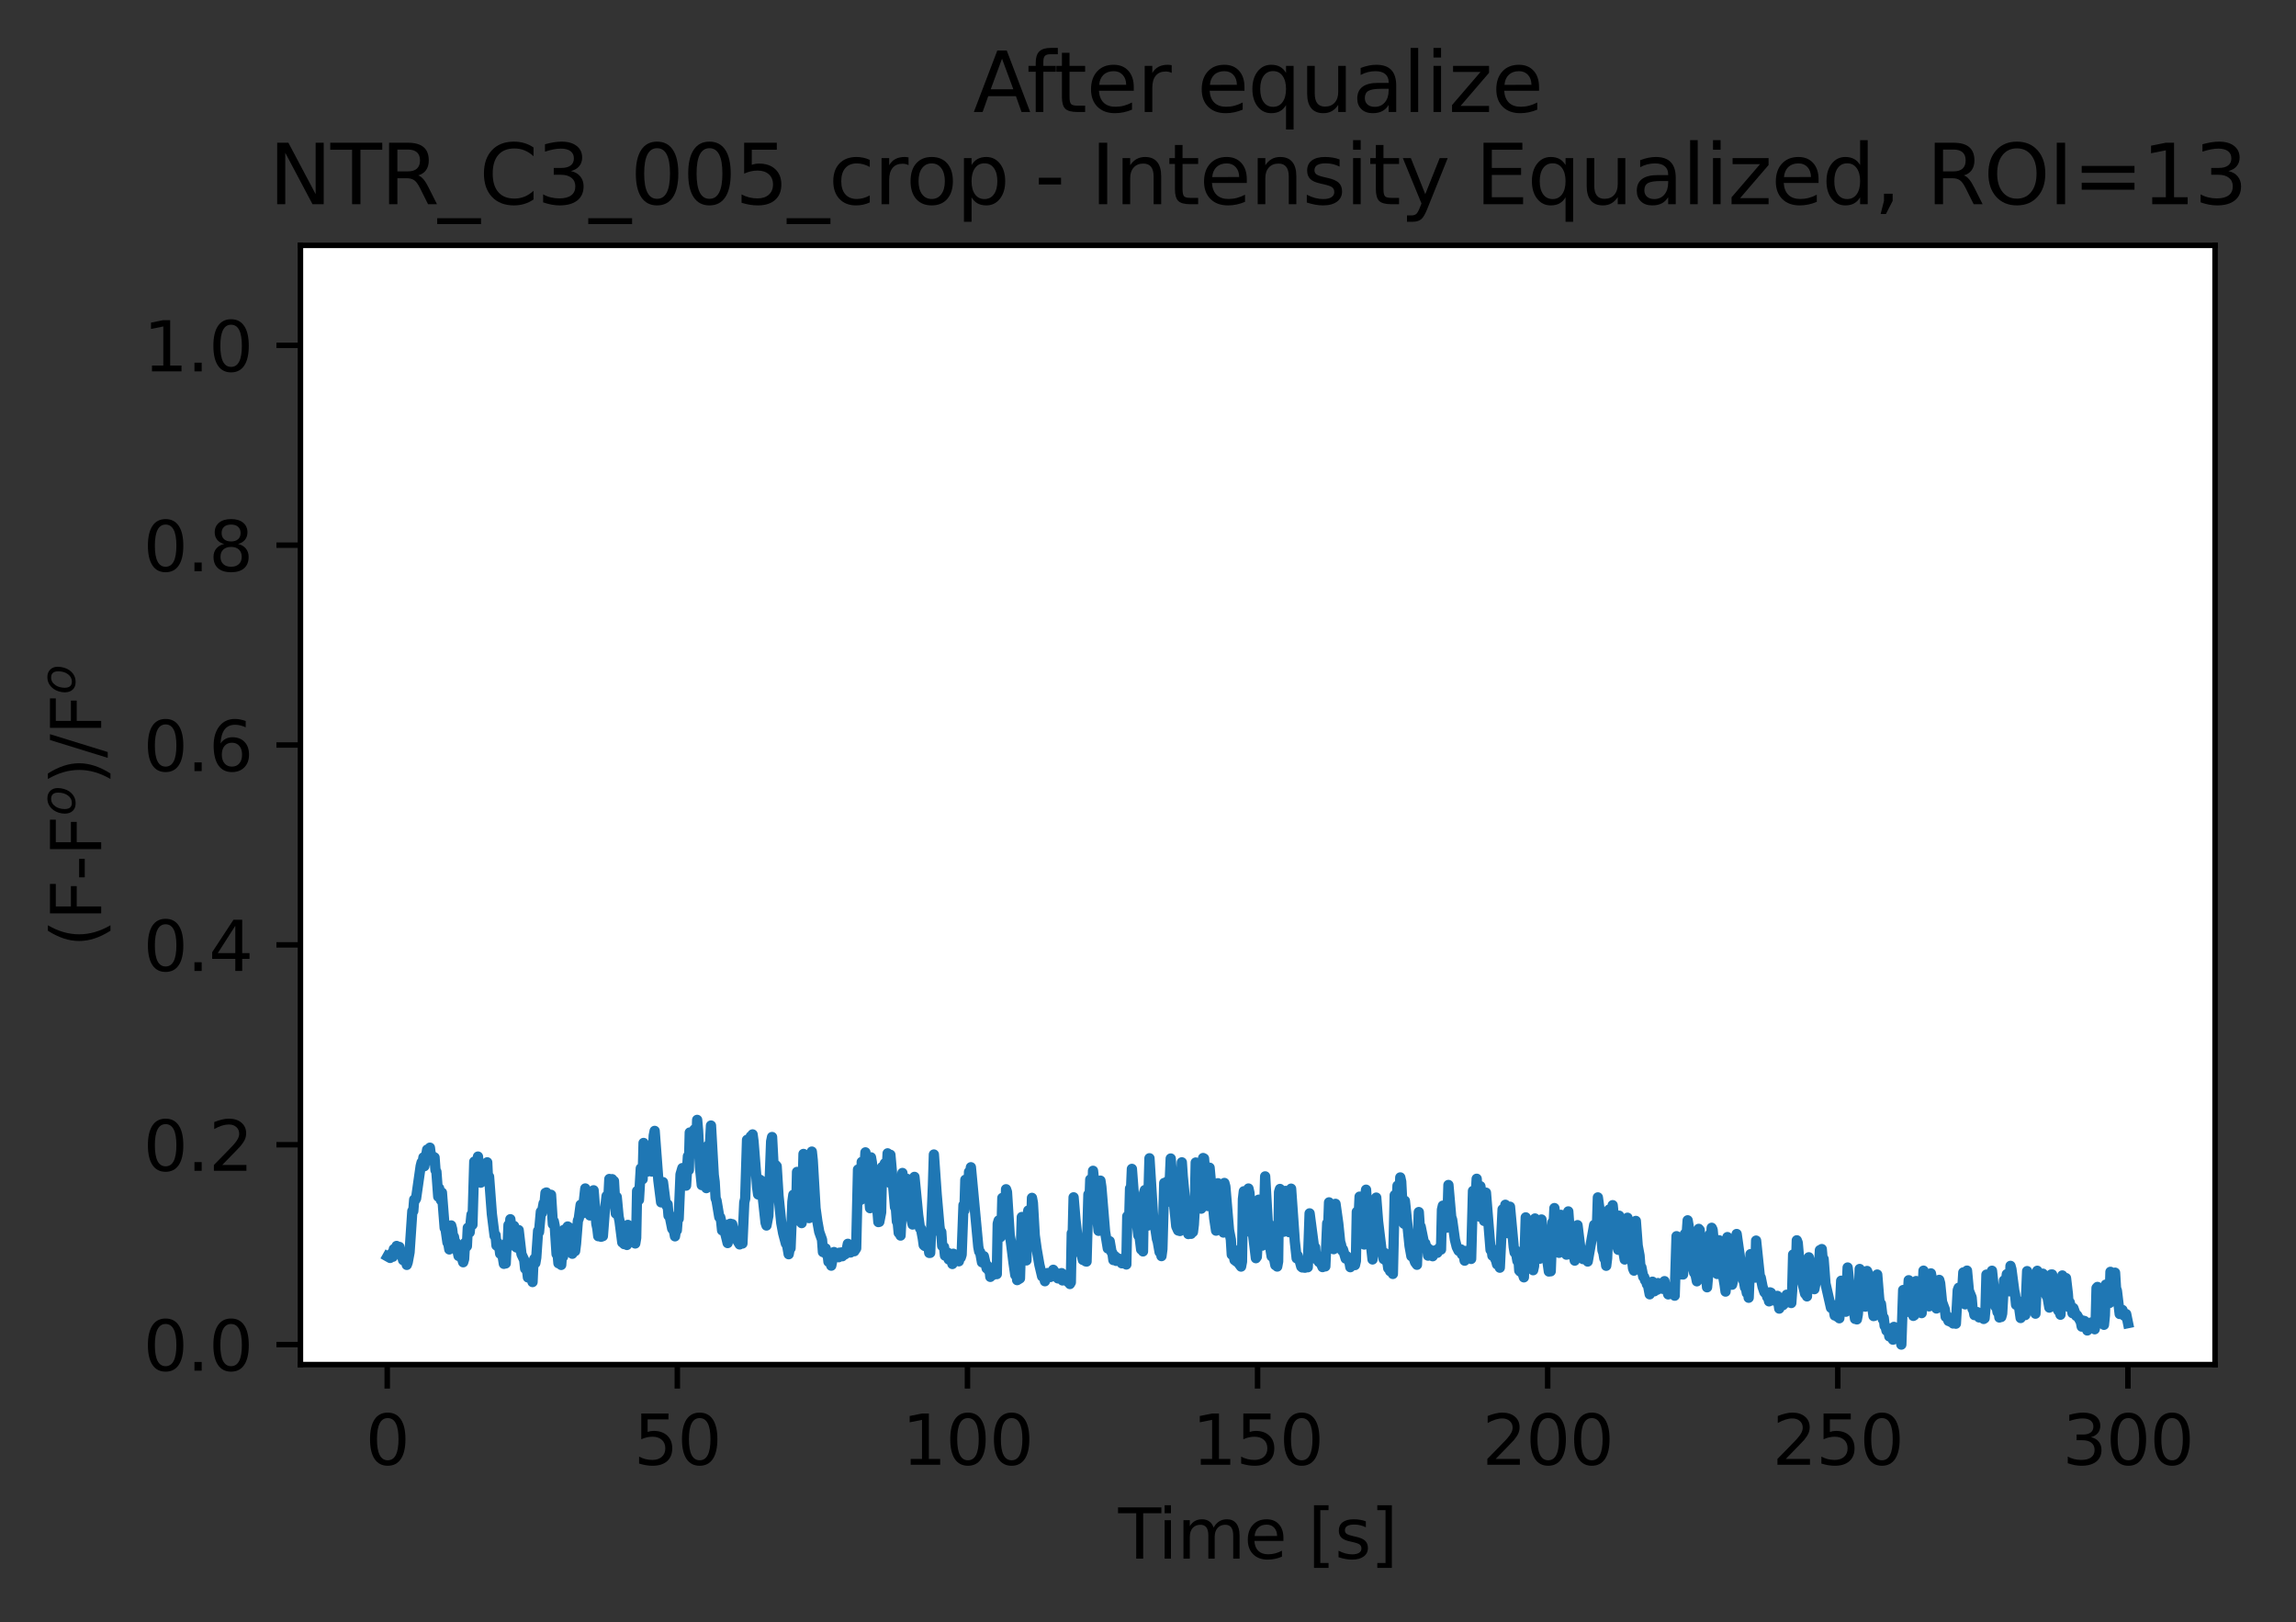 <?xml version="1.0" encoding="utf-8" standalone="no"?>
<!DOCTYPE svg PUBLIC "-//W3C//DTD SVG 1.1//EN"
  "http://www.w3.org/Graphics/SVG/1.1/DTD/svg11.dtd">
<svg xmlns:xlink="http://www.w3.org/1999/xlink" width="334.577pt" height="236.392pt" viewBox="0 0 334.577 236.392" xmlns="http://www.w3.org/2000/svg" version="1.1">
 <rect x="0" y="0" width="334.577" height="236.392" fill="#333333" stroke="none"/>
 <defs>
  <style type="text/css">*{stroke-linejoin: round; stroke-linecap: butt}</style>
 </defs>
 <g id="figure_1">
  <g id="patch_1">
   <path d="M 0 236.392 
L 334.577 236.392 
L 334.577 0 
L 0 0 
L 0 236.392 
z
" style="fill: none"/>
  </g>
  <g id="axes_1">
   <g id="patch_2">
    <path d="M 43.781 198.835 
L 322.781 198.835 
L 322.781 35.755 
L 43.781 35.755 
z
" style="fill: #ffffff"/>
   </g>
   <g id="matplotlib.axis_1">
    <g id="xtick_1">
     <g id="line2d_1">
      <defs>
       <path id="mf6fd5f906c" d="M 0 0 
L 0 3.5 
" style="stroke: #000000; stroke-width: 0.8"/>
      </defs>
      <g>
       <use xlink:href="#mf6fd5f906c" x="56.428" y="198.835" style="stroke: #000000; stroke-width: 0.8"/>
      </g>
     </g>
     <g id="text_1">
      <!-- 0 -->
      <g transform="translate(53.246 213.434)scale(0.1 -0.1)">
       <defs>
        <path id="DejaVuSans-30" d="M 2034 4250 
Q 1547 4250 1301 3770 
Q 1056 3291 1056 2328 
Q 1056 1369 1301 889 
Q 1547 409 2034 409 
Q 2525 409 2770 889 
Q 3016 1369 3016 2328 
Q 3016 3291 2770 3770 
Q 2525 4250 2034 4250 
z
M 2034 4750 
Q 2819 4750 3233 4129 
Q 3647 3509 3647 2328 
Q 3647 1150 3233 529 
Q 2819 -91 2034 -91 
Q 1250 -91 836 529 
Q 422 1150 422 2328 
Q 422 3509 836 4129 
Q 1250 4750 2034 4750 
z
" transform="scale(0.016)"/>
       </defs>
       <use xlink:href="#DejaVuSans-30"/>
      </g>
     </g>
    </g>
    <g id="xtick_2">
     <g id="line2d_2">
      <g>
       <use xlink:href="#mf6fd5f906c" x="98.703" y="198.835" style="stroke: #000000; stroke-width: 0.8"/>
      </g>
     </g>
     <g id="text_2">
      <!-- 50 -->
      <g transform="translate(92.341 213.434)scale(0.1 -0.1)">
       <defs>
        <path id="DejaVuSans-35" d="M 691 4666 
L 3169 4666 
L 3169 4134 
L 1269 4134 
L 1269 2991 
Q 1406 3038 1543 3061 
Q 1681 3084 1819 3084 
Q 2600 3084 3056 2656 
Q 3513 2228 3513 1497 
Q 3513 744 3044 326 
Q 2575 -91 1722 -91 
Q 1428 -91 1123 -41 
Q 819 9 494 109 
L 494 744 
Q 775 591 1075 516 
Q 1375 441 1709 441 
Q 2250 441 2565 725 
Q 2881 1009 2881 1497 
Q 2881 1984 2565 2268 
Q 2250 2553 1709 2553 
Q 1456 2553 1204 2497 
Q 953 2441 691 2322 
L 691 4666 
z
" transform="scale(0.016)"/>
       </defs>
       <use xlink:href="#DejaVuSans-35"/>
       <use xlink:href="#DejaVuSans-30" x="63.623"/>
      </g>
     </g>
    </g>
    <g id="xtick_3">
     <g id="line2d_3">
      <g>
       <use xlink:href="#mf6fd5f906c" x="140.979" y="198.835" style="stroke: #000000; stroke-width: 0.8"/>
      </g>
     </g>
     <g id="text_3">
      <!-- 100 -->
      <g transform="translate(131.435 213.434)scale(0.1 -0.1)">
       <defs>
        <path id="DejaVuSans-31" d="M 794 531 
L 1825 531 
L 1825 4091 
L 703 3866 
L 703 4441 
L 1819 4666 
L 2450 4666 
L 2450 531 
L 3481 531 
L 3481 0 
L 794 0 
L 794 531 
z
" transform="scale(0.016)"/>
       </defs>
       <use xlink:href="#DejaVuSans-31"/>
       <use xlink:href="#DejaVuSans-30" x="63.623"/>
       <use xlink:href="#DejaVuSans-30" x="127.246"/>
      </g>
     </g>
    </g>
    <g id="xtick_4">
     <g id="line2d_4">
      <g>
       <use xlink:href="#mf6fd5f906c" x="183.254" y="198.835" style="stroke: #000000; stroke-width: 0.8"/>
      </g>
     </g>
     <g id="text_4">
      <!-- 150 -->
      <g transform="translate(173.71 213.434)scale(0.1 -0.1)">
       <use xlink:href="#DejaVuSans-31"/>
       <use xlink:href="#DejaVuSans-35" x="63.623"/>
       <use xlink:href="#DejaVuSans-30" x="127.246"/>
      </g>
     </g>
    </g>
    <g id="xtick_5">
     <g id="line2d_5">
      <g>
       <use xlink:href="#mf6fd5f906c" x="225.53" y="198.835" style="stroke: #000000; stroke-width: 0.8"/>
      </g>
     </g>
     <g id="text_5">
      <!-- 200 -->
      <g transform="translate(215.986 213.434)scale(0.1 -0.1)">
       <defs>
        <path id="DejaVuSans-32" d="M 1228 531 
L 3431 531 
L 3431 0 
L 469 0 
L 469 531 
Q 828 903 1448 1529 
Q 2069 2156 2228 2338 
Q 2531 2678 2651 2914 
Q 2772 3150 2772 3378 
Q 2772 3750 2511 3984 
Q 2250 4219 1831 4219 
Q 1534 4219 1204 4116 
Q 875 4013 500 3803 
L 500 4441 
Q 881 4594 1212 4672 
Q 1544 4750 1819 4750 
Q 2544 4750 2975 4387 
Q 3406 4025 3406 3419 
Q 3406 3131 3298 2873 
Q 3191 2616 2906 2266 
Q 2828 2175 2409 1742 
Q 1991 1309 1228 531 
z
" transform="scale(0.016)"/>
       </defs>
       <use xlink:href="#DejaVuSans-32"/>
       <use xlink:href="#DejaVuSans-30" x="63.623"/>
       <use xlink:href="#DejaVuSans-30" x="127.246"/>
      </g>
     </g>
    </g>
    <g id="xtick_6">
     <g id="line2d_6">
      <g>
       <use xlink:href="#mf6fd5f906c" x="267.805" y="198.835" style="stroke: #000000; stroke-width: 0.8"/>
      </g>
     </g>
     <g id="text_6">
      <!-- 250 -->
      <g transform="translate(258.262 213.434)scale(0.1 -0.1)">
       <use xlink:href="#DejaVuSans-32"/>
       <use xlink:href="#DejaVuSans-35" x="63.623"/>
       <use xlink:href="#DejaVuSans-30" x="127.246"/>
      </g>
     </g>
    </g>
    <g id="xtick_7">
     <g id="line2d_7">
      <g>
       <use xlink:href="#mf6fd5f906c" x="310.081" y="198.835" style="stroke: #000000; stroke-width: 0.8"/>
      </g>
     </g>
     <g id="text_7">
      <!-- 300 -->
      <g transform="translate(300.537 213.434)scale(0.1 -0.1)">
       <defs>
        <path id="DejaVuSans-33" d="M 2597 2516 
Q 3050 2419 3304 2112 
Q 3559 1806 3559 1356 
Q 3559 666 3084 287 
Q 2609 -91 1734 -91 
Q 1441 -91 1130 -33 
Q 819 25 488 141 
L 488 750 
Q 750 597 1062 519 
Q 1375 441 1716 441 
Q 2309 441 2620 675 
Q 2931 909 2931 1356 
Q 2931 1769 2642 2001 
Q 2353 2234 1838 2234 
L 1294 2234 
L 1294 2753 
L 1863 2753 
Q 2328 2753 2575 2939 
Q 2822 3125 2822 3475 
Q 2822 3834 2567 4026 
Q 2313 4219 1838 4219 
Q 1578 4219 1281 4162 
Q 984 4106 628 3988 
L 628 4550 
Q 988 4650 1302 4700 
Q 1616 4750 1894 4750 
Q 2613 4750 3031 4423 
Q 3450 4097 3450 3541 
Q 3450 3153 3228 2886 
Q 3006 2619 2597 2516 
z
" transform="scale(0.016)"/>
       </defs>
       <use xlink:href="#DejaVuSans-33"/>
       <use xlink:href="#DejaVuSans-30" x="63.623"/>
       <use xlink:href="#DejaVuSans-30" x="127.246"/>
      </g>
     </g>
    </g>
    <g id="text_8">
     <!-- Time [s] -->
     <g transform="translate(162.952 227.112)scale(0.1 -0.1)">
      <defs>
       <path id="DejaVuSans-54" d="M -19 4666 
L 3928 4666 
L 3928 4134 
L 2272 4134 
L 2272 0 
L 1638 0 
L 1638 4134 
L -19 4134 
L -19 4666 
z
" transform="scale(0.016)"/>
       <path id="DejaVuSans-69" d="M 603 3500 
L 1178 3500 
L 1178 0 
L 603 0 
L 603 3500 
z
M 603 4863 
L 1178 4863 
L 1178 4134 
L 603 4134 
L 603 4863 
z
" transform="scale(0.016)"/>
       <path id="DejaVuSans-6d" d="M 3328 2828 
Q 3544 3216 3844 3400 
Q 4144 3584 4550 3584 
Q 5097 3584 5394 3201 
Q 5691 2819 5691 2113 
L 5691 0 
L 5113 0 
L 5113 2094 
Q 5113 2597 4934 2840 
Q 4756 3084 4391 3084 
Q 3944 3084 3684 2787 
Q 3425 2491 3425 1978 
L 3425 0 
L 2847 0 
L 2847 2094 
Q 2847 2600 2669 2842 
Q 2491 3084 2119 3084 
Q 1678 3084 1418 2786 
Q 1159 2488 1159 1978 
L 1159 0 
L 581 0 
L 581 3500 
L 1159 3500 
L 1159 2956 
Q 1356 3278 1631 3431 
Q 1906 3584 2284 3584 
Q 2666 3584 2933 3390 
Q 3200 3197 3328 2828 
z
" transform="scale(0.016)"/>
       <path id="DejaVuSans-65" d="M 3597 1894 
L 3597 1613 
L 953 1613 
Q 991 1019 1311 708 
Q 1631 397 2203 397 
Q 2534 397 2845 478 
Q 3156 559 3463 722 
L 3463 178 
Q 3153 47 2828 -22 
Q 2503 -91 2169 -91 
Q 1331 -91 842 396 
Q 353 884 353 1716 
Q 353 2575 817 3079 
Q 1281 3584 2069 3584 
Q 2775 3584 3186 3129 
Q 3597 2675 3597 1894 
z
M 3022 2063 
Q 3016 2534 2758 2815 
Q 2500 3097 2075 3097 
Q 1594 3097 1305 2825 
Q 1016 2553 972 2059 
L 3022 2063 
z
" transform="scale(0.016)"/>
       <path id="DejaVuSans-20" transform="scale(0.016)"/>
       <path id="DejaVuSans-5b" d="M 550 4863 
L 1875 4863 
L 1875 4416 
L 1125 4416 
L 1125 -397 
L 1875 -397 
L 1875 -844 
L 550 -844 
L 550 4863 
z
" transform="scale(0.016)"/>
       <path id="DejaVuSans-73" d="M 2834 3397 
L 2834 2853 
Q 2591 2978 2328 3040 
Q 2066 3103 1784 3103 
Q 1356 3103 1142 2972 
Q 928 2841 928 2578 
Q 928 2378 1081 2264 
Q 1234 2150 1697 2047 
L 1894 2003 
Q 2506 1872 2764 1633 
Q 3022 1394 3022 966 
Q 3022 478 2636 193 
Q 2250 -91 1575 -91 
Q 1294 -91 989 -36 
Q 684 19 347 128 
L 347 722 
Q 666 556 975 473 
Q 1284 391 1588 391 
Q 1994 391 2212 530 
Q 2431 669 2431 922 
Q 2431 1156 2273 1281 
Q 2116 1406 1581 1522 
L 1381 1569 
Q 847 1681 609 1914 
Q 372 2147 372 2553 
Q 372 3047 722 3315 
Q 1072 3584 1716 3584 
Q 2034 3584 2315 3537 
Q 2597 3491 2834 3397 
z
" transform="scale(0.016)"/>
       <path id="DejaVuSans-5d" d="M 1947 4863 
L 1947 -844 
L 622 -844 
L 622 -397 
L 1369 -397 
L 1369 4416 
L 622 4416 
L 622 4863 
L 1947 4863 
z
" transform="scale(0.016)"/>
      </defs>
      <use xlink:href="#DejaVuSans-54"/>
      <use xlink:href="#DejaVuSans-69" x="57.959"/>
      <use xlink:href="#DejaVuSans-6d" x="85.742"/>
      <use xlink:href="#DejaVuSans-65" x="183.154"/>
      <use xlink:href="#DejaVuSans-20" x="244.678"/>
      <use xlink:href="#DejaVuSans-5b" x="276.465"/>
      <use xlink:href="#DejaVuSans-73" x="315.479"/>
      <use xlink:href="#DejaVuSans-5d" x="367.578"/>
     </g>
    </g>
   </g>
   <g id="matplotlib.axis_2">
    <g id="ytick_1">
     <g id="line2d_8">
      <defs>
       <path id="md923b4a571" d="M 0 0 
L -3.5 0 
" style="stroke: #000000; stroke-width: 0.8"/>
      </defs>
      <g>
       <use xlink:href="#md923b4a571" x="43.781" y="195.923" style="stroke: #000000; stroke-width: 0.8"/>
      </g>
     </g>
     <g id="text_9">
      <!-- 0.0 -->
      <g transform="translate(20.878 199.723)scale(0.1 -0.1)">
       <defs>
        <path id="DejaVuSans-2e" d="M 684 794 
L 1344 794 
L 1344 0 
L 684 0 
L 684 794 
z
" transform="scale(0.016)"/>
       </defs>
       <use xlink:href="#DejaVuSans-30"/>
       <use xlink:href="#DejaVuSans-2e" x="63.623"/>
       <use xlink:href="#DejaVuSans-30" x="95.41"/>
      </g>
     </g>
    </g>
    <g id="ytick_2">
     <g id="line2d_9">
      <g>
       <use xlink:href="#md923b4a571" x="43.781" y="166.802" style="stroke: #000000; stroke-width: 0.8"/>
      </g>
     </g>
     <g id="text_10">
      <!-- 0.2 -->
      <g transform="translate(20.878 170.601)scale(0.1 -0.1)">
       <use xlink:href="#DejaVuSans-30"/>
       <use xlink:href="#DejaVuSans-2e" x="63.623"/>
       <use xlink:href="#DejaVuSans-32" x="95.41"/>
      </g>
     </g>
    </g>
    <g id="ytick_3">
     <g id="line2d_10">
      <g>
       <use xlink:href="#md923b4a571" x="43.781" y="137.68" style="stroke: #000000; stroke-width: 0.8"/>
      </g>
     </g>
     <g id="text_11">
      <!-- 0.4 -->
      <g transform="translate(20.878 141.48)scale(0.1 -0.1)">
       <defs>
        <path id="DejaVuSans-34" d="M 2419 4116 
L 825 1625 
L 2419 1625 
L 2419 4116 
z
M 2253 4666 
L 3047 4666 
L 3047 1625 
L 3713 1625 
L 3713 1100 
L 3047 1100 
L 3047 0 
L 2419 0 
L 2419 1100 
L 313 1100 
L 313 1709 
L 2253 4666 
z
" transform="scale(0.016)"/>
       </defs>
       <use xlink:href="#DejaVuSans-30"/>
       <use xlink:href="#DejaVuSans-2e" x="63.623"/>
       <use xlink:href="#DejaVuSans-34" x="95.41"/>
      </g>
     </g>
    </g>
    <g id="ytick_4">
     <g id="line2d_11">
      <g>
       <use xlink:href="#md923b4a571" x="43.781" y="108.559" style="stroke: #000000; stroke-width: 0.8"/>
      </g>
     </g>
     <g id="text_12">
      <!-- 0.6 -->
      <g transform="translate(20.878 112.358)scale(0.1 -0.1)">
       <defs>
        <path id="DejaVuSans-36" d="M 2113 2584 
Q 1688 2584 1439 2293 
Q 1191 2003 1191 1497 
Q 1191 994 1439 701 
Q 1688 409 2113 409 
Q 2538 409 2786 701 
Q 3034 994 3034 1497 
Q 3034 2003 2786 2293 
Q 2538 2584 2113 2584 
z
M 3366 4563 
L 3366 3988 
Q 3128 4100 2886 4159 
Q 2644 4219 2406 4219 
Q 1781 4219 1451 3797 
Q 1122 3375 1075 2522 
Q 1259 2794 1537 2939 
Q 1816 3084 2150 3084 
Q 2853 3084 3261 2657 
Q 3669 2231 3669 1497 
Q 3669 778 3244 343 
Q 2819 -91 2113 -91 
Q 1303 -91 875 529 
Q 447 1150 447 2328 
Q 447 3434 972 4092 
Q 1497 4750 2381 4750 
Q 2619 4750 2861 4703 
Q 3103 4656 3366 4563 
z
" transform="scale(0.016)"/>
       </defs>
       <use xlink:href="#DejaVuSans-30"/>
       <use xlink:href="#DejaVuSans-2e" x="63.623"/>
       <use xlink:href="#DejaVuSans-36" x="95.41"/>
      </g>
     </g>
    </g>
    <g id="ytick_5">
     <g id="line2d_12">
      <g>
       <use xlink:href="#md923b4a571" x="43.781" y="79.438" style="stroke: #000000; stroke-width: 0.8"/>
      </g>
     </g>
     <g id="text_13">
      <!-- 0.8 -->
      <g transform="translate(20.878 83.237)scale(0.1 -0.1)">
       <defs>
        <path id="DejaVuSans-38" d="M 2034 2216 
Q 1584 2216 1326 1975 
Q 1069 1734 1069 1313 
Q 1069 891 1326 650 
Q 1584 409 2034 409 
Q 2484 409 2743 651 
Q 3003 894 3003 1313 
Q 3003 1734 2745 1975 
Q 2488 2216 2034 2216 
z
M 1403 2484 
Q 997 2584 770 2862 
Q 544 3141 544 3541 
Q 544 4100 942 4425 
Q 1341 4750 2034 4750 
Q 2731 4750 3128 4425 
Q 3525 4100 3525 3541 
Q 3525 3141 3298 2862 
Q 3072 2584 2669 2484 
Q 3125 2378 3379 2068 
Q 3634 1759 3634 1313 
Q 3634 634 3220 271 
Q 2806 -91 2034 -91 
Q 1263 -91 848 271 
Q 434 634 434 1313 
Q 434 1759 690 2068 
Q 947 2378 1403 2484 
z
M 1172 3481 
Q 1172 3119 1398 2916 
Q 1625 2713 2034 2713 
Q 2441 2713 2670 2916 
Q 2900 3119 2900 3481 
Q 2900 3844 2670 4047 
Q 2441 4250 2034 4250 
Q 1625 4250 1398 4047 
Q 1172 3844 1172 3481 
z
" transform="scale(0.016)"/>
       </defs>
       <use xlink:href="#DejaVuSans-30"/>
       <use xlink:href="#DejaVuSans-2e" x="63.623"/>
       <use xlink:href="#DejaVuSans-38" x="95.41"/>
      </g>
     </g>
    </g>
    <g id="ytick_6">
     <g id="line2d_13">
      <g>
       <use xlink:href="#md923b4a571" x="43.781" y="50.316" style="stroke: #000000; stroke-width: 0.8"/>
      </g>
     </g>
     <g id="text_14">
      <!-- 1.0 -->
      <g transform="translate(20.878 54.115)scale(0.1 -0.1)">
       <use xlink:href="#DejaVuSans-31"/>
       <use xlink:href="#DejaVuSans-2e" x="63.623"/>
       <use xlink:href="#DejaVuSans-30" x="95.41"/>
      </g>
     </g>
    </g>
    <g id="text_15">
     <!-- (F-F$^o$)/F$^o$ -->
     <g transform="translate(14.798 137.995)rotate(-90)scale(0.1 -0.1)">
      <defs>
       <path id="DejaVuSans-28" d="M 1984 4856 
Q 1566 4138 1362 3434 
Q 1159 2731 1159 2009 
Q 1159 1288 1364 580 
Q 1569 -128 1984 -844 
L 1484 -844 
Q 1016 -109 783 600 
Q 550 1309 550 2009 
Q 550 2706 781 3412 
Q 1013 4119 1484 4856 
L 1984 4856 
z
" transform="scale(0.016)"/>
       <path id="DejaVuSans-46" d="M 628 4666 
L 3309 4666 
L 3309 4134 
L 1259 4134 
L 1259 2759 
L 3109 2759 
L 3109 2228 
L 1259 2228 
L 1259 0 
L 628 0 
L 628 4666 
z
" transform="scale(0.016)"/>
       <path id="DejaVuSans-2d" d="M 313 2009 
L 1997 2009 
L 1997 1497 
L 313 1497 
L 313 2009 
z
" transform="scale(0.016)"/>
       <path id="DejaVuSans-Oblique-6f" d="M 1625 -91 
Q 1009 -91 651 289 
Q 294 669 294 1325 
Q 294 1706 417 2101 
Q 541 2497 738 2766 
Q 1047 3184 1428 3384 
Q 1809 3584 2291 3584 
Q 2888 3584 3255 3212 
Q 3622 2841 3622 2241 
Q 3622 1825 3500 1412 
Q 3378 1000 3181 728 
Q 2875 309 2494 109 
Q 2113 -91 1625 -91 
z
M 891 1344 
Q 891 869 1089 633 
Q 1288 397 1691 397 
Q 2269 397 2648 901 
Q 3028 1406 3028 2181 
Q 3028 2634 2825 2865 
Q 2622 3097 2228 3097 
Q 1903 3097 1650 2945 
Q 1397 2794 1197 2484 
Q 1050 2253 970 1956 
Q 891 1659 891 1344 
z
" transform="scale(0.016)"/>
       <path id="DejaVuSans-29" d="M 513 4856 
L 1013 4856 
Q 1481 4119 1714 3412 
Q 1947 2706 1947 2009 
Q 1947 1309 1714 600 
Q 1481 -109 1013 -844 
L 513 -844 
Q 928 -128 1133 580 
Q 1338 1288 1338 2009 
Q 1338 2731 1133 3434 
Q 928 4138 513 4856 
z
" transform="scale(0.016)"/>
       <path id="DejaVuSans-2f" d="M 1625 4666 
L 2156 4666 
L 531 -594 
L 0 -594 
L 1625 4666 
z
" transform="scale(0.016)"/>
      </defs>
      <use xlink:href="#DejaVuSans-28" transform="translate(0 0.519)"/>
      <use xlink:href="#DejaVuSans-46" transform="translate(39.014 0.519)"/>
      <use xlink:href="#DejaVuSans-2d" transform="translate(96.533 0.519)"/>
      <use xlink:href="#DejaVuSans-46" transform="translate(132.617 0.519)"/>
      <use xlink:href="#DejaVuSans-Oblique-6f" transform="translate(191.094 38.8)scale(0.7)"/>
      <use xlink:href="#DejaVuSans-29" transform="translate(236.655 0.519)"/>
      <use xlink:href="#DejaVuSans-2f" transform="translate(275.669 0.519)"/>
      <use xlink:href="#DejaVuSans-46" transform="translate(309.36 0.519)"/>
      <use xlink:href="#DejaVuSans-Oblique-6f" transform="translate(367.837 38.8)scale(0.7)"/>
     </g>
    </g>
   </g>
   <g id="line2d_14">
    <path d="M 56.463 183.075 
L 56.851 183.294 
L 57.121 182.577 
L 57.254 183.121 
L 57.39 182.012 
L 57.524 182.101 
L 57.659 181.998 
L 57.794 181.553 
L 58.065 181.785 
L 58.201 181.692 
L 58.335 182.613 
L 58.469 182.361 
L 58.739 183.616 
L 59.009 183.195 
L 59.278 184.309 
L 59.412 183.938 
L 59.682 182.471 
L 60.086 176.468 
L 60.223 176.472 
L 60.357 174.792 
L 60.492 174.874 
L 60.627 174.645 
L 61.301 169.914 
L 61.436 169.376 
L 61.57 169.527 
L 61.705 168.64 
L 61.84 169.928 
L 62.109 168.318 
L 62.244 167.516 
L 62.378 167.967 
L 62.514 167.905 
L 62.647 167.23 
L 62.782 168.322 
L 62.92 168.332 
L 63.055 169.163 
L 63.324 168.649 
L 63.459 170.505 
L 63.593 170.733 
L 63.862 174.37 
L 63.993 173.151 
L 64.263 174.889 
L 64.397 173.773 
L 64.801 178.936 
L 64.937 179.166 
L 65.206 181.049 
L 65.341 181.254 
L 65.475 182.056 
L 65.611 181.566 
L 65.745 178.561 
L 65.88 179.056 
L 66.014 180.148 
L 66.149 180.212 
L 66.284 181.008 
L 66.418 181.031 
L 66.822 183.005 
L 66.957 182.545 
L 67.091 182.603 
L 67.496 183.925 
L 67.631 183.473 
L 67.766 181.094 
L 67.9 181.737 
L 68.035 181.586 
L 68.169 178.9 
L 68.303 178.888 
L 68.438 179.581 
L 68.708 176.978 
L 68.843 178.469 
L 69.112 169.261 
L 69.247 171.973 
L 69.516 169.618 
L 69.651 168.528 
L 69.92 171.523 
L 70.056 172.328 
L 70.459 170.055 
L 70.594 170.103 
L 70.729 170.314 
L 70.999 169.365 
L 71.134 172.304 
L 71.268 171.452 
L 71.673 176.88 
L 71.943 179.029 
L 72.078 180.098 
L 72.212 179.96 
L 72.347 181.479 
L 72.481 181.018 
L 72.616 181.712 
L 72.751 181.598 
L 72.886 182.682 
L 73.021 182.644 
L 73.156 182.454 
L 73.426 184.155 
L 73.559 183.743 
L 73.695 184.096 
L 73.831 181.083 
L 73.965 181.739 
L 74.1 178.498 
L 74.235 180.038 
L 74.369 177.656 
L 74.639 180.418 
L 74.773 179.899 
L 74.909 178.637 
L 75.043 179.465 
L 75.178 181.702 
L 75.313 181.79 
L 75.448 179.224 
L 75.583 179.242 
L 75.987 182.736 
L 76.392 183.605 
L 76.526 184.863 
L 76.796 185.006 
L 76.93 186.137 
L 77.2 184.929 
L 77.47 186.299 
L 77.604 186.809 
L 77.739 183.785 
L 77.874 183.418 
L 78.008 184.048 
L 78.144 183.258 
L 78.413 179.346 
L 78.548 179.525 
L 78.816 176.557 
L 78.95 176.781 
L 79.219 175.33 
L 79.354 175.344 
L 79.489 173.82 
L 79.623 173.764 
L 79.759 175.817 
L 80.028 174.088 
L 80.163 174.756 
L 80.298 174.096 
L 80.567 178.384 
L 80.701 177.958 
L 80.837 178.634 
L 81.105 182.739 
L 81.241 182.525 
L 81.376 184.073 
L 81.511 182.09 
L 81.78 184.312 
L 81.915 182.367 
L 82.049 183.119 
L 82.188 179.194 
L 82.457 182.434 
L 82.726 178.716 
L 82.861 178.8 
L 82.996 181.127 
L 83.13 181.102 
L 83.399 182.685 
L 83.535 181.594 
L 83.804 182.302 
L 83.938 181.24 
L 84.208 177.865 
L 84.345 177.553 
L 84.614 175.549 
L 84.749 175.684 
L 84.884 176.807 
L 85.287 173.175 
L 85.692 176.411 
L 85.827 175.837 
L 85.961 177.102 
L 86.096 176.971 
L 86.231 176.51 
L 86.365 173.692 
L 86.5 173.44 
L 86.904 178.342 
L 87.044 178.977 
L 87.178 180.127 
L 87.447 178.702 
L 87.582 180.21 
L 87.852 180.116 
L 88.122 176.596 
L 88.39 174.273 
L 88.659 174.526 
L 88.794 171.792 
L 88.929 173.9 
L 89.198 171.819 
L 89.333 172.184 
L 89.468 172.092 
L 89.737 176.824 
L 89.872 174.41 
L 90.143 177.285 
L 90.278 177.908 
L 90.681 181.047 
L 90.815 180.239 
L 90.951 181.282 
L 91.221 180.678 
L 91.356 181.404 
L 91.491 178.482 
L 91.626 178.673 
L 91.895 179.581 
L 92.029 179.704 
L 92.165 179.588 
L 92.299 179.3 
L 92.569 181.187 
L 92.704 180.367 
L 92.839 173.55 
L 93.108 174.846 
L 93.377 170.242 
L 93.513 170.603 
L 93.646 171.827 
L 93.781 166.544 
L 94.05 169.533 
L 94.185 167.709 
L 94.321 170.719 
L 94.455 170.225 
L 94.59 168.892 
L 94.725 170.526 
L 94.86 169.599 
L 94.995 170.712 
L 95.264 165.467 
L 95.399 164.785 
L 95.937 171.99 
L 96.342 175.197 
L 96.476 172.357 
L 96.61 172.253 
L 97.015 175.426 
L 97.149 175.711 
L 97.284 175.482 
L 97.419 177.139 
L 97.553 177.027 
L 97.955 179.033 
L 98.224 179.403 
L 98.359 180.148 
L 98.493 179.271 
L 98.629 179.274 
L 98.763 177.479 
L 98.898 177.596 
L 99.167 171.122 
L 99.436 170.204 
L 99.571 172.279 
L 99.704 172.392 
L 99.839 171.848 
L 99.974 172.759 
L 100.244 168.472 
L 100.378 170.497 
L 100.512 165.021 
L 100.782 168.179 
L 101.051 167.5 
L 101.186 164.58 
L 101.321 167.728 
L 101.455 167.387 
L 101.591 163.182 
L 101.725 164.74 
L 101.994 170.028 
L 102.263 172.681 
L 102.397 167.189 
L 102.801 172.738 
L 102.933 173.122 
L 103.068 167.552 
L 103.203 166.898 
L 103.337 169.064 
L 103.606 164.005 
L 104.01 171.214 
L 104.144 172.22 
L 104.279 174.596 
L 104.416 174.945 
L 104.82 177.352 
L 104.955 177.377 
L 105.089 177.937 
L 105.224 179.277 
L 105.359 178.805 
L 105.493 178.947 
L 105.898 180.563 
L 106.032 181.127 
L 106.298 178.362 
L 106.433 178.314 
L 106.568 178.989 
L 106.7 178.375 
L 107.103 180.204 
L 107.781 181.326 
L 107.917 180.622 
L 108.187 181.195 
L 108.457 175.191 
L 108.591 174.649 
L 108.86 166.09 
L 108.995 167.112 
L 109.129 169.065 
L 109.264 168.077 
L 109.4 165.585 
L 109.534 167.901 
L 109.669 165.3 
L 109.804 166.303 
L 110.342 173.096 
L 110.477 174.048 
L 110.747 171.902 
L 110.882 172.004 
L 111.559 178.17 
L 111.694 178.57 
L 111.963 177.163 
L 112.372 166.311 
L 112.507 165.676 
L 112.912 173.432 
L 113.044 169.777 
L 113.178 169.929 
L 113.447 174.246 
L 113.851 178.209 
L 114.121 179.688 
L 114.525 181.216 
L 114.66 181.221 
L 114.929 182.755 
L 115.064 182.002 
L 115.2 181.895 
L 115.469 175.097 
L 115.606 174.093 
L 115.875 177.876 
L 116.011 176.729 
L 116.145 170.765 
L 116.28 171.208 
L 116.684 177.305 
L 116.819 178.22 
L 117.089 168.144 
L 117.897 177.491 
L 118.032 171.631 
L 118.167 172.182 
L 118.301 167.801 
L 118.436 169.083 
L 118.841 176.069 
L 119.11 177.997 
L 119.383 179.506 
L 119.787 180.637 
L 119.921 182.438 
L 120.054 181.981 
L 120.189 182.454 
L 120.324 181.905 
L 120.458 182.809 
L 120.593 182.661 
L 120.728 183.862 
L 120.997 182.955 
L 121.131 184.422 
L 121.532 182.44 
L 121.936 182.881 
L 122.071 182.599 
L 122.206 183.194 
L 122.34 182.531 
L 122.475 182.713 
L 122.61 182.498 
L 122.745 183.048 
L 122.88 182.64 
L 123.145 182.77 
L 123.28 182.562 
L 123.549 181.237 
L 123.684 182.513 
L 123.818 181.781 
L 123.953 182.499 
L 124.088 182.266 
L 124.222 182.329 
L 124.357 182.169 
L 124.492 182.319 
L 124.762 181.902 
L 125.031 170.415 
L 125.165 171.653 
L 125.434 174.835 
L 125.573 169.308 
L 125.708 169.97 
L 125.842 172.585 
L 126.113 167.914 
L 126.382 171.08 
L 126.786 176.046 
L 126.921 168.64 
L 127.056 169.421 
L 127.459 174.845 
L 127.729 176.127 
L 127.863 176.393 
L 127.998 178.07 
L 128.133 178.037 
L 128.402 176.651 
L 128.536 170.046 
L 128.671 172.436 
L 128.939 169.512 
L 129.075 171.446 
L 129.209 170.934 
L 129.344 168.057 
L 129.479 169.504 
L 129.612 172.33 
L 129.748 168.266 
L 130.424 175.908 
L 130.559 176.144 
L 130.694 177.981 
L 130.828 178.232 
L 130.964 179.65 
L 131.098 179.661 
L 131.232 180.036 
L 131.368 177.201 
L 131.503 170.918 
L 131.769 173.494 
L 131.909 175.442 
L 132.179 171.774 
L 132.717 177.27 
L 132.987 178.426 
L 133.122 176.087 
L 133.257 171.486 
L 133.526 174.226 
L 133.796 177.038 
L 134.066 178.985 
L 134.2 179.015 
L 134.47 180.443 
L 134.605 181.422 
L 134.74 181.547 
L 134.874 180.671 
L 135.009 181.037 
L 135.144 181.729 
L 135.279 181.629 
L 135.414 182.565 
L 135.549 182.556 
L 135.953 172.649 
L 136.088 168.227 
L 136.492 174.01 
L 136.896 178.672 
L 137.03 179.62 
L 137.165 179.508 
L 137.299 181.544 
L 137.569 181.706 
L 137.704 182.956 
L 137.977 182.936 
L 138.112 182.531 
L 138.247 183.51 
L 138.381 183.574 
L 138.516 183.112 
L 138.651 183.411 
L 138.785 184.178 
L 138.92 182.685 
L 139.055 183.463 
L 139.19 183.478 
L 139.458 182.836 
L 139.728 183.785 
L 139.863 183.023 
L 139.998 183.248 
L 140.132 182.818 
L 140.402 175.592 
L 140.537 176.37 
L 140.672 171.905 
L 140.807 171.891 
L 141.077 175.008 
L 141.212 170.752 
L 141.346 171.049 
L 141.481 170.083 
L 142.558 181.663 
L 142.692 182.36 
L 142.827 182.435 
L 143.097 183.935 
L 143.233 183.649 
L 143.367 183.039 
L 143.772 184.807 
L 143.907 184.447 
L 144.042 185.083 
L 144.177 184.767 
L 144.312 186.054 
L 144.581 185.174 
L 144.716 185.776 
L 144.85 185.331 
L 144.986 185.34 
L 145.12 185.031 
L 145.255 185.654 
L 145.391 178.306 
L 145.525 177.839 
L 145.659 178.667 
L 145.795 180.263 
L 145.929 179.744 
L 146.064 174.551 
L 146.469 179.236 
L 146.604 173.288 
L 146.738 173.684 
L 147.142 180.048 
L 147.278 180.729 
L 147.682 183.93 
L 147.952 185.793 
L 148.087 184.692 
L 148.221 186.527 
L 148.631 186.278 
L 148.899 177.336 
L 149.034 177.404 
L 149.438 182.756 
L 149.573 183.658 
L 149.709 177.36 
L 149.843 176.386 
L 150.112 179.806 
L 150.245 179.318 
L 150.381 174.544 
L 150.516 175.274 
L 150.786 180.012 
L 151.055 181.962 
L 151.46 184.291 
L 151.864 185.992 
L 151.999 185.787 
L 152.133 185.882 
L 152.268 186.69 
L 152.672 185.495 
L 153.076 186.069 
L 153.211 185.577 
L 153.347 185.567 
L 153.481 185.023 
L 153.885 185.582 
L 154.156 186.273 
L 154.29 185.715 
L 154.425 186.215 
L 154.56 185.576 
L 154.695 185.511 
L 154.83 186.575 
L 155.1 185.93 
L 155.235 186.255 
L 155.504 185.75 
L 155.639 186.818 
L 155.773 186.111 
L 155.909 187.095 
L 156.044 186.859 
L 156.178 179.686 
L 156.313 180.026 
L 156.447 174.464 
L 156.717 177.699 
L 157.121 181.33 
L 157.525 182.706 
L 157.66 182.982 
L 157.794 183.581 
L 158.066 183.305 
L 158.201 183.79 
L 158.335 183.822 
L 158.604 174.039 
L 158.739 175.68 
L 158.875 171.865 
L 159.144 174.923 
L 159.279 170.601 
L 159.549 173.136 
L 159.817 176.709 
L 160.087 179.345 
L 160.222 177.839 
L 160.357 172.035 
L 160.491 172.942 
L 161.031 179.465 
L 161.435 181.917 
L 161.569 181.654 
L 161.705 180.858 
L 161.974 182.439 
L 162.108 182.593 
L 162.243 183.604 
L 162.517 183.076 
L 162.652 183.724 
L 163.053 183.398 
L 163.189 183.69 
L 163.323 183.516 
L 163.457 184.074 
L 163.593 183.695 
L 163.727 184.087 
L 163.862 183.877 
L 163.997 183.975 
L 164.132 184.248 
L 164.267 177.225 
L 164.404 177.428 
L 164.538 178.15 
L 164.672 173.169 
L 164.808 173.467 
L 164.942 170.321 
L 165.346 175.698 
L 165.616 177.862 
L 165.886 180.041 
L 166.021 179.887 
L 166.291 182.067 
L 166.425 181.318 
L 166.56 182.345 
L 166.695 173.873 
L 166.83 173.409 
L 167.233 178.589 
L 167.503 168.773 
L 167.909 175.279 
L 168.043 177.482 
L 168.179 177.793 
L 168.583 180.515 
L 168.713 180.936 
L 168.981 182.446 
L 169.117 181.693 
L 169.252 183.029 
L 169.386 182.004 
L 169.655 172.372 
L 169.789 174.641 
L 169.925 175.038 
L 170.06 172.178 
L 170.329 175.096 
L 170.599 168.809 
L 171.138 176.019 
L 171.408 178.695 
L 171.677 179.293 
L 171.949 179.369 
L 172.219 169.367 
L 172.353 171.377 
L 172.892 177.002 
L 173.163 179.814 
L 173.297 178.646 
L 173.433 178.968 
L 173.568 179.778 
L 173.702 179.228 
L 173.836 179.518 
L 173.971 178.427 
L 174.106 176.106 
L 174.241 169.396 
L 174.78 173.397 
L 174.916 174.287 
L 175.05 176.112 
L 175.185 175.546 
L 175.32 168.739 
L 175.455 168.808 
L 175.992 175.728 
L 176.127 170.725 
L 176.264 170.147 
L 176.938 177.531 
L 177.208 179.319 
L 177.478 172.415 
L 177.612 173.544 
L 178.016 178.808 
L 178.151 178.619 
L 178.286 179.599 
L 178.421 172.374 
L 178.556 172.869 
L 179.094 179.238 
L 179.364 180.624 
L 179.498 182.815 
L 179.634 181.934 
L 179.903 183.611 
L 180.039 183.536 
L 180.173 183.819 
L 180.308 183.822 
L 180.85 184.554 
L 180.985 183.833 
L 181.12 174.736 
L 181.255 173.585 
L 181.66 178.507 
L 181.794 179.429 
L 181.929 173.182 
L 182.067 173.795 
L 182.472 178.803 
L 183.012 183.332 
L 183.147 183.141 
L 183.282 180.795 
L 183.417 174.812 
L 183.821 179.913 
L 183.955 181.497 
L 184.09 181.259 
L 184.361 171.413 
L 184.765 178.564 
L 184.9 178.303 
L 185.171 182.247 
L 185.306 183.064 
L 185.442 182.313 
L 185.846 184.347 
L 185.982 184.087 
L 186.116 184.55 
L 186.252 183.805 
L 186.386 173.682 
L 186.521 173.247 
L 186.927 178.758 
L 187.062 179.477 
L 187.333 173.53 
L 187.737 178.22 
L 187.872 179.548 
L 188.007 177.957 
L 188.142 173.206 
L 188.682 180.883 
L 188.952 183.349 
L 189.087 182.94 
L 189.222 183.518 
L 189.356 183.568 
L 189.626 184.566 
L 189.76 184.678 
L 189.896 184.189 
L 190.03 184.701 
L 190.165 184.719 
L 190.301 184.267 
L 190.57 184.652 
L 190.839 176.802 
L 191.513 181.945 
L 191.648 181.754 
L 191.782 183.456 
L 191.916 182.889 
L 192.185 183.879 
L 192.321 183.257 
L 192.59 184.33 
L 192.725 184.629 
L 192.859 184.515 
L 193.129 184.527 
L 193.4 178.239 
L 193.536 179.125 
L 193.671 175.201 
L 194.21 181.489 
L 194.346 182.019 
L 194.48 180.422 
L 194.615 175.415 
L 195.019 178.303 
L 195.289 180.953 
L 195.424 181.378 
L 195.559 182.21 
L 195.694 182.042 
L 196.099 183.396 
L 196.234 183.035 
L 196.639 183.888 
L 196.773 184.642 
L 196.908 183.536 
L 197.043 183.92 
L 197.313 183.306 
L 197.448 184.336 
L 197.583 183.734 
L 197.718 176.576 
L 197.853 176.771 
L 197.988 177.265 
L 198.122 174.367 
L 198.256 175.358 
L 198.525 178.831 
L 198.659 179.26 
L 198.795 181.34 
L 198.929 174.443 
L 199.064 173.355 
L 199.334 177.603 
L 199.603 179.751 
L 200.008 183.516 
L 200.142 181.993 
L 200.278 182.528 
L 200.547 174.505 
L 200.815 177.962 
L 201.355 182.432 
L 201.49 182.658 
L 201.625 183.461 
L 201.759 182.563 
L 201.893 183.643 
L 202.029 183.596 
L 202.163 183.853 
L 202.298 184.802 
L 202.433 183.966 
L 202.569 185.224 
L 202.838 184.947 
L 202.972 185.627 
L 203.241 174.143 
L 203.512 175.683 
L 203.647 172.768 
L 203.782 174.795 
L 203.916 175.113 
L 204.051 171.565 
L 204.187 172.182 
L 204.456 177.489 
L 204.592 178.32 
L 204.726 174.974 
L 205.401 181.55 
L 205.67 183.039 
L 205.805 182.717 
L 206.21 183.925 
L 206.48 184.291 
L 206.751 176.614 
L 206.885 178.653 
L 207.021 178.718 
L 207.559 181.376 
L 207.695 181.176 
L 207.83 181.88 
L 207.965 181.748 
L 208.1 182.959 
L 208.234 182.909 
L 208.369 182.088 
L 208.504 182.37 
L 208.638 182.982 
L 208.774 183.047 
L 208.91 182.504 
L 209.046 182.614 
L 209.179 182.193 
L 209.448 182.545 
L 209.719 181.831 
L 209.988 182.079 
L 210.123 176.258 
L 210.258 175.68 
L 210.393 176.217 
L 210.798 178.89 
L 210.934 177.239 
L 211.068 172.666 
L 211.472 177.323 
L 211.608 177.719 
L 212.013 180.637 
L 212.283 181.709 
L 212.552 182.251 
L 212.758 182.213 
L 212.893 182.054 
L 213.027 182.765 
L 213.162 182.714 
L 213.297 182.91 
L 213.432 183.692 
L 213.567 182.288 
L 213.836 183.293 
L 213.972 182.946 
L 214.107 182.913 
L 214.241 182.702 
L 214.377 183.439 
L 214.646 173.533 
L 214.916 176.667 
L 215.186 171.761 
L 215.455 176.106 
L 215.591 177.267 
L 215.725 172.844 
L 215.994 174.846 
L 216.265 177.9 
L 216.4 176.959 
L 216.535 173.784 
L 217.209 182.131 
L 217.344 181.879 
L 217.479 182.968 
L 217.613 182.877 
L 218.017 183.708 
L 218.153 184.236 
L 218.287 184.152 
L 218.422 184.238 
L 218.556 184.716 
L 218.96 176.215 
L 219.095 178.809 
L 219.364 175.55 
L 219.634 178.318 
L 219.769 179.698 
L 219.904 178.705 
L 220.039 175.833 
L 220.581 181.701 
L 220.715 182.503 
L 220.851 182.177 
L 221.12 183.736 
L 221.255 183.066 
L 221.389 185.136 
L 221.525 185.281 
L 221.66 184.852 
L 222.064 186.121 
L 222.334 177.387 
L 222.468 178.734 
L 222.603 179.354 
L 222.872 182.887 
L 223.411 185.086 
L 223.546 184.483 
L 223.681 177.549 
L 224.085 180.576 
L 224.354 183.417 
L 224.489 178.25 
L 224.627 177.696 
L 225.167 182.49 
L 225.436 183.368 
L 225.705 185.273 
L 225.84 184.538 
L 225.974 185.24 
L 226.243 178.076 
L 226.378 178.934 
L 226.512 176.033 
L 226.782 178.485 
L 227.186 182.55 
L 227.321 182.41 
L 227.456 177.019 
L 227.59 177.605 
L 228.262 182.819 
L 228.398 176.909 
L 228.533 176.518 
L 228.802 180.318 
L 229.207 183.016 
L 229.341 182.55 
L 229.476 183.686 
L 229.745 178.625 
L 229.88 178.52 
L 230.284 181.843 
L 230.555 183.083 
L 230.69 183.467 
L 231.094 183.383 
L 231.229 183.243 
L 231.365 183.817 
L 232.307 178.484 
L 232.441 178.811 
L 232.576 179.001 
L 232.711 178.631 
L 232.845 174.476 
L 233.115 176.455 
L 233.518 182.197 
L 233.653 182.58 
L 233.788 183.377 
L 233.923 183.287 
L 234.058 184.437 
L 234.193 183.338 
L 234.463 176.262 
L 234.732 179.566 
L 234.868 178.615 
L 235.002 175.61 
L 235.271 178.224 
L 235.541 181.123 
L 235.812 182.107 
L 235.946 177.143 
L 236.216 178.458 
L 236.488 181.996 
L 236.757 183.525 
L 236.892 183.374 
L 237.027 181.669 
L 237.161 177.441 
L 237.97 184.821 
L 238.105 185.144 
L 238.378 177.903 
L 238.647 181.502 
L 238.917 182.942 
L 239.051 184.641 
L 239.186 184.651 
L 239.456 186.04 
L 239.591 186.081 
L 239.722 186.561 
L 239.859 186.606 
L 239.995 187.137 
L 240.129 187.159 
L 240.399 188.595 
L 240.803 186.761 
L 241.073 188.156 
L 241.207 187.91 
L 241.342 187.146 
L 241.477 187.934 
L 241.612 186.959 
L 241.747 187.139 
L 242.016 187.732 
L 242.152 187.35 
L 242.286 187.796 
L 242.421 187.621 
L 242.556 186.681 
L 242.69 187.624 
L 242.826 187.523 
L 243.094 188.607 
L 243.364 187.611 
L 243.499 188.21 
L 243.634 188.271 
L 243.769 188.521 
L 243.904 188.305 
L 244.038 188.797 
L 244.308 180.131 
L 244.715 183.653 
L 244.851 184.254 
L 244.984 185.698 
L 245.119 185.453 
L 245.254 185.71 
L 245.389 183.962 
L 245.524 179.795 
L 245.659 181.586 
L 245.928 177.815 
L 246.061 178.577 
L 246.735 184.788 
L 246.87 185.456 
L 247.005 185.361 
L 247.274 186.702 
L 247.543 179.06 
L 247.679 179.219 
L 247.948 183.168 
L 248.083 183.873 
L 248.217 185.376 
L 248.353 184.578 
L 248.487 186.478 
L 248.622 186.251 
L 248.757 187.572 
L 248.892 186.074 
L 249.027 180.324 
L 249.162 179.859 
L 249.296 181.775 
L 249.431 178.905 
L 249.565 179.183 
L 249.97 183.589 
L 250.105 183.849 
L 250.24 185.634 
L 250.374 181.38 
L 250.509 180.721 
L 250.778 183.85 
L 250.913 185.417 
L 251.048 185.654 
L 251.318 187.235 
L 251.451 188.199 
L 251.587 186.515 
L 251.722 180.26 
L 251.856 180.543 
L 252.126 183.736 
L 252.396 187.199 
L 252.529 186.675 
L 252.665 182.167 
L 252.799 181.701 
L 252.934 183.433 
L 253.069 179.809 
L 254.012 186.483 
L 254.147 186.805 
L 254.281 187.588 
L 254.416 187.663 
L 254.551 188.414 
L 254.685 187.777 
L 254.82 189.096 
L 255.089 182.746 
L 255.498 185.749 
L 255.633 185.856 
L 255.768 186.158 
L 255.902 180.771 
L 256.442 185.945 
L 256.576 186.147 
L 256.845 187.498 
L 257.117 188.291 
L 257.252 188.433 
L 257.387 188.326 
L 257.521 188.987 
L 257.657 189.068 
L 257.792 189.622 
L 257.926 188.313 
L 258.062 188.367 
L 258.331 189.483 
L 258.467 189.12 
L 258.601 189.427 
L 258.736 189.073 
L 258.872 189.447 
L 259.006 188.828 
L 259.275 190.678 
L 259.545 189.17 
L 259.815 190.175 
L 259.95 189.557 
L 260.084 189.919 
L 260.219 189.616 
L 260.354 188.659 
L 260.488 189.069 
L 260.623 189.112 
L 260.758 189.767 
L 260.893 189.6 
L 261.029 189.864 
L 261.163 187.929 
L 261.297 182.802 
L 261.432 182.974 
L 261.698 185.097 
L 261.833 180.728 
L 261.968 181.082 
L 262.237 184.174 
L 262.371 186.231 
L 262.506 186.319 
L 263.045 188.523 
L 263.179 187.934 
L 263.314 188.898 
L 263.448 184.017 
L 263.583 183.204 
L 263.853 184.34 
L 264.123 186.921 
L 264.258 187.189 
L 264.392 187.846 
L 264.527 187.114 
L 264.663 184.073 
L 264.797 184.505 
L 264.931 185.467 
L 265.067 184.579 
L 265.201 182.159 
L 265.336 183.193 
L 265.471 182.006 
L 265.605 183.574 
L 265.741 183.449 
L 266.01 187.025 
L 266.819 190.565 
L 267.089 190.148 
L 267.359 191.681 
L 267.629 191.613 
L 267.76 191.884 
L 267.894 191.902 
L 268.033 192.087 
L 268.302 186.617 
L 268.702 190.218 
L 268.837 190.475 
L 268.971 191.134 
L 269.241 184.692 
L 269.646 188.497 
L 269.78 189.585 
L 269.915 189.663 
L 270.049 190.37 
L 270.319 192.177 
L 270.454 191.231 
L 270.589 192.25 
L 270.723 191.532 
L 270.858 189.847 
L 270.993 184.908 
L 271.397 188.492 
L 271.803 190.392 
L 271.936 190.116 
L 272.071 185.197 
L 272.205 185.515 
L 272.476 188.071 
L 273.014 191.764 
L 273.149 191.729 
L 273.283 191.311 
L 273.553 185.718 
L 273.826 189.093 
L 273.961 190.297 
L 274.096 189.98 
L 274.365 192.239 
L 274.5 192.011 
L 274.634 193.197 
L 274.769 193.268 
L 274.904 193.898 
L 275.039 193.482 
L 275.177 193.814 
L 275.312 194.731 
L 275.447 194.211 
L 275.717 194.961 
L 275.851 195.208 
L 275.986 193.343 
L 276.391 194.944 
L 276.525 194.431 
L 276.66 194.918 
L 276.795 194.583 
L 276.93 194.787 
L 277.064 195.923 
L 277.333 187.977 
L 277.468 188.887 
L 277.602 189.192 
L 277.871 191.163 
L 278.141 186.545 
L 278.68 191.061 
L 278.815 191.737 
L 278.95 191.652 
L 279.219 186.667 
L 279.624 190.639 
L 279.758 190.64 
L 280.028 191.335 
L 280.297 185.152 
L 280.432 186.277 
L 280.702 188.315 
L 281.106 190.354 
L 281.241 186.034 
L 281.376 185.547 
L 281.51 186.304 
L 281.645 187.829 
L 281.779 187.791 
L 282.049 189.924 
L 282.184 190.661 
L 282.318 190.463 
L 282.454 186.99 
L 282.588 186.498 
L 282.723 186.99 
L 282.992 189.681 
L 283.397 190.782 
L 283.532 191.88 
L 283.667 191.704 
L 283.937 192.475 
L 284.071 192.431 
L 284.207 192.588 
L 284.341 192.463 
L 284.612 192.847 
L 284.746 191.904 
L 285.015 192.877 
L 285.285 187.99 
L 285.421 187.643 
L 285.69 189.707 
L 285.825 189.862 
L 286.097 185.407 
L 286.367 190.057 
L 286.636 185.145 
L 286.905 188.051 
L 287.31 189.056 
L 287.448 190.74 
L 287.583 190.882 
L 287.719 191.623 
L 287.853 191.153 
L 287.988 191.448 
L 288.122 191.188 
L 288.391 191.959 
L 288.525 191.361 
L 288.66 191.753 
L 288.795 191.551 
L 289.065 192.185 
L 289.198 192.094 
L 289.334 190.575 
L 289.468 185.727 
L 290.008 189.749 
L 290.143 188.631 
L 290.277 185.164 
L 290.547 187.738 
L 290.816 190.424 
L 290.951 190.405 
L 291.086 191.191 
L 291.221 190.873 
L 291.355 191.973 
L 291.491 191.843 
L 291.625 191.898 
L 291.76 191.399 
L 292.03 186.572 
L 292.164 187.737 
L 292.301 187.068 
L 292.435 185.667 
L 292.705 187.334 
L 292.839 188.16 
L 292.974 184.454 
L 293.109 184.943 
L 293.513 188.017 
L 293.648 188.676 
L 293.783 190.122 
L 293.918 189.454 
L 294.052 190.119 
L 294.188 190.203 
L 294.453 192.049 
L 294.722 191.047 
L 294.857 191.235 
L 294.992 190.929 
L 295.127 191.619 
L 295.397 185.221 
L 295.535 185.582 
L 295.666 187.229 
L 295.8 186.901 
L 296.07 189.18 
L 296.205 189.675 
L 296.34 190.645 
L 296.475 190.772 
L 296.609 191.417 
L 296.877 185.17 
L 297.283 188.175 
L 297.418 188.229 
L 297.689 185.592 
L 297.823 185.753 
L 298.229 188.823 
L 298.365 188.968 
L 298.634 190.529 
L 298.904 185.712 
L 299.038 185.708 
L 299.311 188.949 
L 299.446 188.642 
L 299.85 190.813 
L 299.985 191.035 
L 300.119 190.821 
L 300.254 191.57 
L 300.524 185.853 
L 300.659 188.11 
L 300.794 188.341 
L 300.928 187.82 
L 301.063 186.232 
L 301.333 188.541 
L 301.468 190.442 
L 301.603 189.762 
L 301.737 190.35 
L 301.872 190.395 
L 302.006 191.339 
L 302.141 190.608 
L 302.546 191.741 
L 302.681 191.654 
L 303.22 192.612 
L 303.354 193.302 
L 303.489 192.414 
L 303.625 192.653 
L 303.759 192.482 
L 304.029 192.739 
L 304.163 193.864 
L 304.298 193.223 
L 304.567 193.221 
L 304.703 192.715 
L 304.837 192.972 
L 304.972 193.484 
L 305.108 193.269 
L 305.242 193.688 
L 305.376 192.98 
L 305.512 187.675 
L 305.648 187.523 
L 305.783 189.539 
L 305.918 189.248 
L 306.053 190.72 
L 306.323 190.964 
L 306.458 191.647 
L 306.591 193.037 
L 306.727 191.667 
L 306.861 187.185 
L 306.996 187.378 
L 307.135 188.402 
L 307.27 188.394 
L 307.405 189.857 
L 307.539 185.322 
L 307.674 185.864 
L 307.943 188.114 
L 308.079 185.789 
L 308.211 185.445 
L 308.347 187.704 
L 308.481 188.085 
L 308.885 191.465 
L 309.021 190.855 
L 309.155 191.359 
L 309.29 190.879 
L 309.56 191.73 
L 309.83 191.474 
L 310.099 192.795 
L 310.099 192.795 
" clip-path="url(#p9404a1b90e)" style="fill: none; stroke: #1f77b4; stroke-width: 1.5; stroke-linecap: square"/>
   </g>
   <g id="patch_3">
    <path d="M 43.781 198.835 
L 43.781 35.755 
" style="fill: none; stroke: #000000; stroke-width: 0.8; stroke-linejoin: miter; stroke-linecap: square"/>
   </g>
   <g id="patch_4">
    <path d="M 322.781 198.835 
L 322.781 35.755 
" style="fill: none; stroke: #000000; stroke-width: 0.8; stroke-linejoin: miter; stroke-linecap: square"/>
   </g>
   <g id="patch_5">
    <path d="M 43.781 198.835 
L 322.781 198.835 
" style="fill: none; stroke: #000000; stroke-width: 0.8; stroke-linejoin: miter; stroke-linecap: square"/>
   </g>
   <g id="patch_6">
    <path d="M 43.781 35.755 
L 322.781 35.755 
" style="fill: none; stroke: #000000; stroke-width: 0.8; stroke-linejoin: miter; stroke-linecap: square"/>
   </g>
   <g id="text_16">
    <!-- After equalize -->
    <g transform="translate(141.815 16.318)scale(0.12 -0.12)">
     <defs>
      <path id="DejaVuSans-41" d="M 2188 4044 
L 1331 1722 
L 3047 1722 
L 2188 4044 
z
M 1831 4666 
L 2547 4666 
L 4325 0 
L 3669 0 
L 3244 1197 
L 1141 1197 
L 716 0 
L 50 0 
L 1831 4666 
z
" transform="scale(0.016)"/>
      <path id="DejaVuSans-66" d="M 2375 4863 
L 2375 4384 
L 1825 4384 
Q 1516 4384 1395 4259 
Q 1275 4134 1275 3809 
L 1275 3500 
L 2222 3500 
L 2222 3053 
L 1275 3053 
L 1275 0 
L 697 0 
L 697 3053 
L 147 3053 
L 147 3500 
L 697 3500 
L 697 3744 
Q 697 4328 969 4595 
Q 1241 4863 1831 4863 
L 2375 4863 
z
" transform="scale(0.016)"/>
      <path id="DejaVuSans-74" d="M 1172 4494 
L 1172 3500 
L 2356 3500 
L 2356 3053 
L 1172 3053 
L 1172 1153 
Q 1172 725 1289 603 
Q 1406 481 1766 481 
L 2356 481 
L 2356 0 
L 1766 0 
Q 1100 0 847 248 
Q 594 497 594 1153 
L 594 3053 
L 172 3053 
L 172 3500 
L 594 3500 
L 594 4494 
L 1172 4494 
z
" transform="scale(0.016)"/>
      <path id="DejaVuSans-72" d="M 2631 2963 
Q 2534 3019 2420 3045 
Q 2306 3072 2169 3072 
Q 1681 3072 1420 2755 
Q 1159 2438 1159 1844 
L 1159 0 
L 581 0 
L 581 3500 
L 1159 3500 
L 1159 2956 
Q 1341 3275 1631 3429 
Q 1922 3584 2338 3584 
Q 2397 3584 2469 3576 
Q 2541 3569 2628 3553 
L 2631 2963 
z
" transform="scale(0.016)"/>
      <path id="DejaVuSans-71" d="M 947 1747 
Q 947 1113 1208 752 
Q 1469 391 1925 391 
Q 2381 391 2643 752 
Q 2906 1113 2906 1747 
Q 2906 2381 2643 2742 
Q 2381 3103 1925 3103 
Q 1469 3103 1208 2742 
Q 947 2381 947 1747 
z
M 2906 525 
Q 2725 213 2448 61 
Q 2172 -91 1784 -91 
Q 1150 -91 751 415 
Q 353 922 353 1747 
Q 353 2572 751 3078 
Q 1150 3584 1784 3584 
Q 2172 3584 2448 3432 
Q 2725 3281 2906 2969 
L 2906 3500 
L 3481 3500 
L 3481 -1331 
L 2906 -1331 
L 2906 525 
z
" transform="scale(0.016)"/>
      <path id="DejaVuSans-75" d="M 544 1381 
L 544 3500 
L 1119 3500 
L 1119 1403 
Q 1119 906 1312 657 
Q 1506 409 1894 409 
Q 2359 409 2629 706 
Q 2900 1003 2900 1516 
L 2900 3500 
L 3475 3500 
L 3475 0 
L 2900 0 
L 2900 538 
Q 2691 219 2414 64 
Q 2138 -91 1772 -91 
Q 1169 -91 856 284 
Q 544 659 544 1381 
z
M 1991 3584 
L 1991 3584 
z
" transform="scale(0.016)"/>
      <path id="DejaVuSans-61" d="M 2194 1759 
Q 1497 1759 1228 1600 
Q 959 1441 959 1056 
Q 959 750 1161 570 
Q 1363 391 1709 391 
Q 2188 391 2477 730 
Q 2766 1069 2766 1631 
L 2766 1759 
L 2194 1759 
z
M 3341 1997 
L 3341 0 
L 2766 0 
L 2766 531 
Q 2569 213 2275 61 
Q 1981 -91 1556 -91 
Q 1019 -91 701 211 
Q 384 513 384 1019 
Q 384 1609 779 1909 
Q 1175 2209 1959 2209 
L 2766 2209 
L 2766 2266 
Q 2766 2663 2505 2880 
Q 2244 3097 1772 3097 
Q 1472 3097 1187 3025 
Q 903 2953 641 2809 
L 641 3341 
Q 956 3463 1253 3523 
Q 1550 3584 1831 3584 
Q 2591 3584 2966 3190 
Q 3341 2797 3341 1997 
z
" transform="scale(0.016)"/>
      <path id="DejaVuSans-6c" d="M 603 4863 
L 1178 4863 
L 1178 0 
L 603 0 
L 603 4863 
z
" transform="scale(0.016)"/>
      <path id="DejaVuSans-7a" d="M 353 3500 
L 3084 3500 
L 3084 2975 
L 922 459 
L 3084 459 
L 3084 0 
L 275 0 
L 275 525 
L 2438 3041 
L 353 3041 
L 353 3500 
z
" transform="scale(0.016)"/>
     </defs>
     <use xlink:href="#DejaVuSans-41"/>
     <use xlink:href="#DejaVuSans-66" x="64.783"/>
     <use xlink:href="#DejaVuSans-74" x="98.238"/>
     <use xlink:href="#DejaVuSans-65" x="137.447"/>
     <use xlink:href="#DejaVuSans-72" x="198.971"/>
     <use xlink:href="#DejaVuSans-20" x="240.084"/>
     <use xlink:href="#DejaVuSans-65" x="271.871"/>
     <use xlink:href="#DejaVuSans-71" x="333.395"/>
     <use xlink:href="#DejaVuSans-75" x="396.871"/>
     <use xlink:href="#DejaVuSans-61" x="460.25"/>
     <use xlink:href="#DejaVuSans-6c" x="521.529"/>
     <use xlink:href="#DejaVuSans-69" x="549.312"/>
     <use xlink:href="#DejaVuSans-7a" x="577.096"/>
     <use xlink:href="#DejaVuSans-65" x="629.586"/>
    </g>
    <!-- NTR_C3_005_crop - Intensity Equalized, ROI=13 -->
    <g transform="translate(39.186 29.756)scale(0.12 -0.12)">
     <defs>
      <path id="DejaVuSans-4e" d="M 628 4666 
L 1478 4666 
L 3547 763 
L 3547 4666 
L 4159 4666 
L 4159 0 
L 3309 0 
L 1241 3903 
L 1241 0 
L 628 0 
L 628 4666 
z
" transform="scale(0.016)"/>
      <path id="DejaVuSans-52" d="M 2841 2188 
Q 3044 2119 3236 1894 
Q 3428 1669 3622 1275 
L 4263 0 
L 3584 0 
L 2988 1197 
Q 2756 1666 2539 1819 
Q 2322 1972 1947 1972 
L 1259 1972 
L 1259 0 
L 628 0 
L 628 4666 
L 2053 4666 
Q 2853 4666 3247 4331 
Q 3641 3997 3641 3322 
Q 3641 2881 3436 2590 
Q 3231 2300 2841 2188 
z
M 1259 4147 
L 1259 2491 
L 2053 2491 
Q 2509 2491 2742 2702 
Q 2975 2913 2975 3322 
Q 2975 3731 2742 3939 
Q 2509 4147 2053 4147 
L 1259 4147 
z
" transform="scale(0.016)"/>
      <path id="DejaVuSans-5f" d="M 3263 -1063 
L 3263 -1509 
L -63 -1509 
L -63 -1063 
L 3263 -1063 
z
" transform="scale(0.016)"/>
      <path id="DejaVuSans-43" d="M 4122 4306 
L 4122 3641 
Q 3803 3938 3442 4084 
Q 3081 4231 2675 4231 
Q 1875 4231 1450 3742 
Q 1025 3253 1025 2328 
Q 1025 1406 1450 917 
Q 1875 428 2675 428 
Q 3081 428 3442 575 
Q 3803 722 4122 1019 
L 4122 359 
Q 3791 134 3420 21 
Q 3050 -91 2638 -91 
Q 1578 -91 968 557 
Q 359 1206 359 2328 
Q 359 3453 968 4101 
Q 1578 4750 2638 4750 
Q 3056 4750 3426 4639 
Q 3797 4528 4122 4306 
z
" transform="scale(0.016)"/>
      <path id="DejaVuSans-63" d="M 3122 3366 
L 3122 2828 
Q 2878 2963 2633 3030 
Q 2388 3097 2138 3097 
Q 1578 3097 1268 2742 
Q 959 2388 959 1747 
Q 959 1106 1268 751 
Q 1578 397 2138 397 
Q 2388 397 2633 464 
Q 2878 531 3122 666 
L 3122 134 
Q 2881 22 2623 -34 
Q 2366 -91 2075 -91 
Q 1284 -91 818 406 
Q 353 903 353 1747 
Q 353 2603 823 3093 
Q 1294 3584 2113 3584 
Q 2378 3584 2631 3529 
Q 2884 3475 3122 3366 
z
" transform="scale(0.016)"/>
      <path id="DejaVuSans-6f" d="M 1959 3097 
Q 1497 3097 1228 2736 
Q 959 2375 959 1747 
Q 959 1119 1226 758 
Q 1494 397 1959 397 
Q 2419 397 2687 759 
Q 2956 1122 2956 1747 
Q 2956 2369 2687 2733 
Q 2419 3097 1959 3097 
z
M 1959 3584 
Q 2709 3584 3137 3096 
Q 3566 2609 3566 1747 
Q 3566 888 3137 398 
Q 2709 -91 1959 -91 
Q 1206 -91 779 398 
Q 353 888 353 1747 
Q 353 2609 779 3096 
Q 1206 3584 1959 3584 
z
" transform="scale(0.016)"/>
      <path id="DejaVuSans-70" d="M 1159 525 
L 1159 -1331 
L 581 -1331 
L 581 3500 
L 1159 3500 
L 1159 2969 
Q 1341 3281 1617 3432 
Q 1894 3584 2278 3584 
Q 2916 3584 3314 3078 
Q 3713 2572 3713 1747 
Q 3713 922 3314 415 
Q 2916 -91 2278 -91 
Q 1894 -91 1617 61 
Q 1341 213 1159 525 
z
M 3116 1747 
Q 3116 2381 2855 2742 
Q 2594 3103 2138 3103 
Q 1681 3103 1420 2742 
Q 1159 2381 1159 1747 
Q 1159 1113 1420 752 
Q 1681 391 2138 391 
Q 2594 391 2855 752 
Q 3116 1113 3116 1747 
z
" transform="scale(0.016)"/>
      <path id="DejaVuSans-49" d="M 628 4666 
L 1259 4666 
L 1259 0 
L 628 0 
L 628 4666 
z
" transform="scale(0.016)"/>
      <path id="DejaVuSans-6e" d="M 3513 2113 
L 3513 0 
L 2938 0 
L 2938 2094 
Q 2938 2591 2744 2837 
Q 2550 3084 2163 3084 
Q 1697 3084 1428 2787 
Q 1159 2491 1159 1978 
L 1159 0 
L 581 0 
L 581 3500 
L 1159 3500 
L 1159 2956 
Q 1366 3272 1645 3428 
Q 1925 3584 2291 3584 
Q 2894 3584 3203 3211 
Q 3513 2838 3513 2113 
z
" transform="scale(0.016)"/>
      <path id="DejaVuSans-79" d="M 2059 -325 
Q 1816 -950 1584 -1140 
Q 1353 -1331 966 -1331 
L 506 -1331 
L 506 -850 
L 844 -850 
Q 1081 -850 1212 -737 
Q 1344 -625 1503 -206 
L 1606 56 
L 191 3500 
L 800 3500 
L 1894 763 
L 2988 3500 
L 3597 3500 
L 2059 -325 
z
" transform="scale(0.016)"/>
      <path id="DejaVuSans-45" d="M 628 4666 
L 3578 4666 
L 3578 4134 
L 1259 4134 
L 1259 2753 
L 3481 2753 
L 3481 2222 
L 1259 2222 
L 1259 531 
L 3634 531 
L 3634 0 
L 628 0 
L 628 4666 
z
" transform="scale(0.016)"/>
      <path id="DejaVuSans-64" d="M 2906 2969 
L 2906 4863 
L 3481 4863 
L 3481 0 
L 2906 0 
L 2906 525 
Q 2725 213 2448 61 
Q 2172 -91 1784 -91 
Q 1150 -91 751 415 
Q 353 922 353 1747 
Q 353 2572 751 3078 
Q 1150 3584 1784 3584 
Q 2172 3584 2448 3432 
Q 2725 3281 2906 2969 
z
M 947 1747 
Q 947 1113 1208 752 
Q 1469 391 1925 391 
Q 2381 391 2643 752 
Q 2906 1113 2906 1747 
Q 2906 2381 2643 2742 
Q 2381 3103 1925 3103 
Q 1469 3103 1208 2742 
Q 947 2381 947 1747 
z
" transform="scale(0.016)"/>
      <path id="DejaVuSans-2c" d="M 750 794 
L 1409 794 
L 1409 256 
L 897 -744 
L 494 -744 
L 750 256 
L 750 794 
z
" transform="scale(0.016)"/>
      <path id="DejaVuSans-4f" d="M 2522 4238 
Q 1834 4238 1429 3725 
Q 1025 3213 1025 2328 
Q 1025 1447 1429 934 
Q 1834 422 2522 422 
Q 3209 422 3611 934 
Q 4013 1447 4013 2328 
Q 4013 3213 3611 3725 
Q 3209 4238 2522 4238 
z
M 2522 4750 
Q 3503 4750 4090 4092 
Q 4678 3434 4678 2328 
Q 4678 1225 4090 567 
Q 3503 -91 2522 -91 
Q 1538 -91 948 565 
Q 359 1222 359 2328 
Q 359 3434 948 4092 
Q 1538 4750 2522 4750 
z
" transform="scale(0.016)"/>
      <path id="DejaVuSans-3d" d="M 678 2906 
L 4684 2906 
L 4684 2381 
L 678 2381 
L 678 2906 
z
M 678 1631 
L 4684 1631 
L 4684 1100 
L 678 1100 
L 678 1631 
z
" transform="scale(0.016)"/>
     </defs>
     <use xlink:href="#DejaVuSans-4e"/>
     <use xlink:href="#DejaVuSans-54" x="74.805"/>
     <use xlink:href="#DejaVuSans-52" x="135.889"/>
     <use xlink:href="#DejaVuSans-5f" x="205.371"/>
     <use xlink:href="#DejaVuSans-43" x="255.371"/>
     <use xlink:href="#DejaVuSans-33" x="325.195"/>
     <use xlink:href="#DejaVuSans-5f" x="388.818"/>
     <use xlink:href="#DejaVuSans-30" x="438.818"/>
     <use xlink:href="#DejaVuSans-30" x="502.441"/>
     <use xlink:href="#DejaVuSans-35" x="566.064"/>
     <use xlink:href="#DejaVuSans-5f" x="629.688"/>
     <use xlink:href="#DejaVuSans-63" x="679.688"/>
     <use xlink:href="#DejaVuSans-72" x="734.668"/>
     <use xlink:href="#DejaVuSans-6f" x="773.531"/>
     <use xlink:href="#DejaVuSans-70" x="834.713"/>
     <use xlink:href="#DejaVuSans-20" x="898.189"/>
     <use xlink:href="#DejaVuSans-2d" x="929.977"/>
     <use xlink:href="#DejaVuSans-20" x="966.061"/>
     <use xlink:href="#DejaVuSans-49" x="997.848"/>
     <use xlink:href="#DejaVuSans-6e" x="1027.34"/>
     <use xlink:href="#DejaVuSans-74" x="1090.719"/>
     <use xlink:href="#DejaVuSans-65" x="1129.928"/>
     <use xlink:href="#DejaVuSans-6e" x="1191.451"/>
     <use xlink:href="#DejaVuSans-73" x="1254.83"/>
     <use xlink:href="#DejaVuSans-69" x="1306.93"/>
     <use xlink:href="#DejaVuSans-74" x="1334.713"/>
     <use xlink:href="#DejaVuSans-79" x="1373.922"/>
     <use xlink:href="#DejaVuSans-20" x="1433.102"/>
     <use xlink:href="#DejaVuSans-45" x="1464.889"/>
     <use xlink:href="#DejaVuSans-71" x="1528.072"/>
     <use xlink:href="#DejaVuSans-75" x="1591.549"/>
     <use xlink:href="#DejaVuSans-61" x="1654.928"/>
     <use xlink:href="#DejaVuSans-6c" x="1716.207"/>
     <use xlink:href="#DejaVuSans-69" x="1743.99"/>
     <use xlink:href="#DejaVuSans-7a" x="1771.773"/>
     <use xlink:href="#DejaVuSans-65" x="1824.264"/>
     <use xlink:href="#DejaVuSans-64" x="1885.787"/>
     <use xlink:href="#DejaVuSans-2c" x="1949.264"/>
     <use xlink:href="#DejaVuSans-20" x="1981.051"/>
     <use xlink:href="#DejaVuSans-52" x="2012.838"/>
     <use xlink:href="#DejaVuSans-4f" x="2082.32"/>
     <use xlink:href="#DejaVuSans-49" x="2161.031"/>
     <use xlink:href="#DejaVuSans-3d" x="2190.523"/>
     <use xlink:href="#DejaVuSans-31" x="2274.312"/>
     <use xlink:href="#DejaVuSans-33" x="2337.936"/>
    </g>
   </g>
  </g>
 </g>
 <defs>
  <clipPath id="p9404a1b90e">
   <rect x="43.781" y="35.755" width="279" height="163.08"/>
  </clipPath>
 </defs>
</svg>
